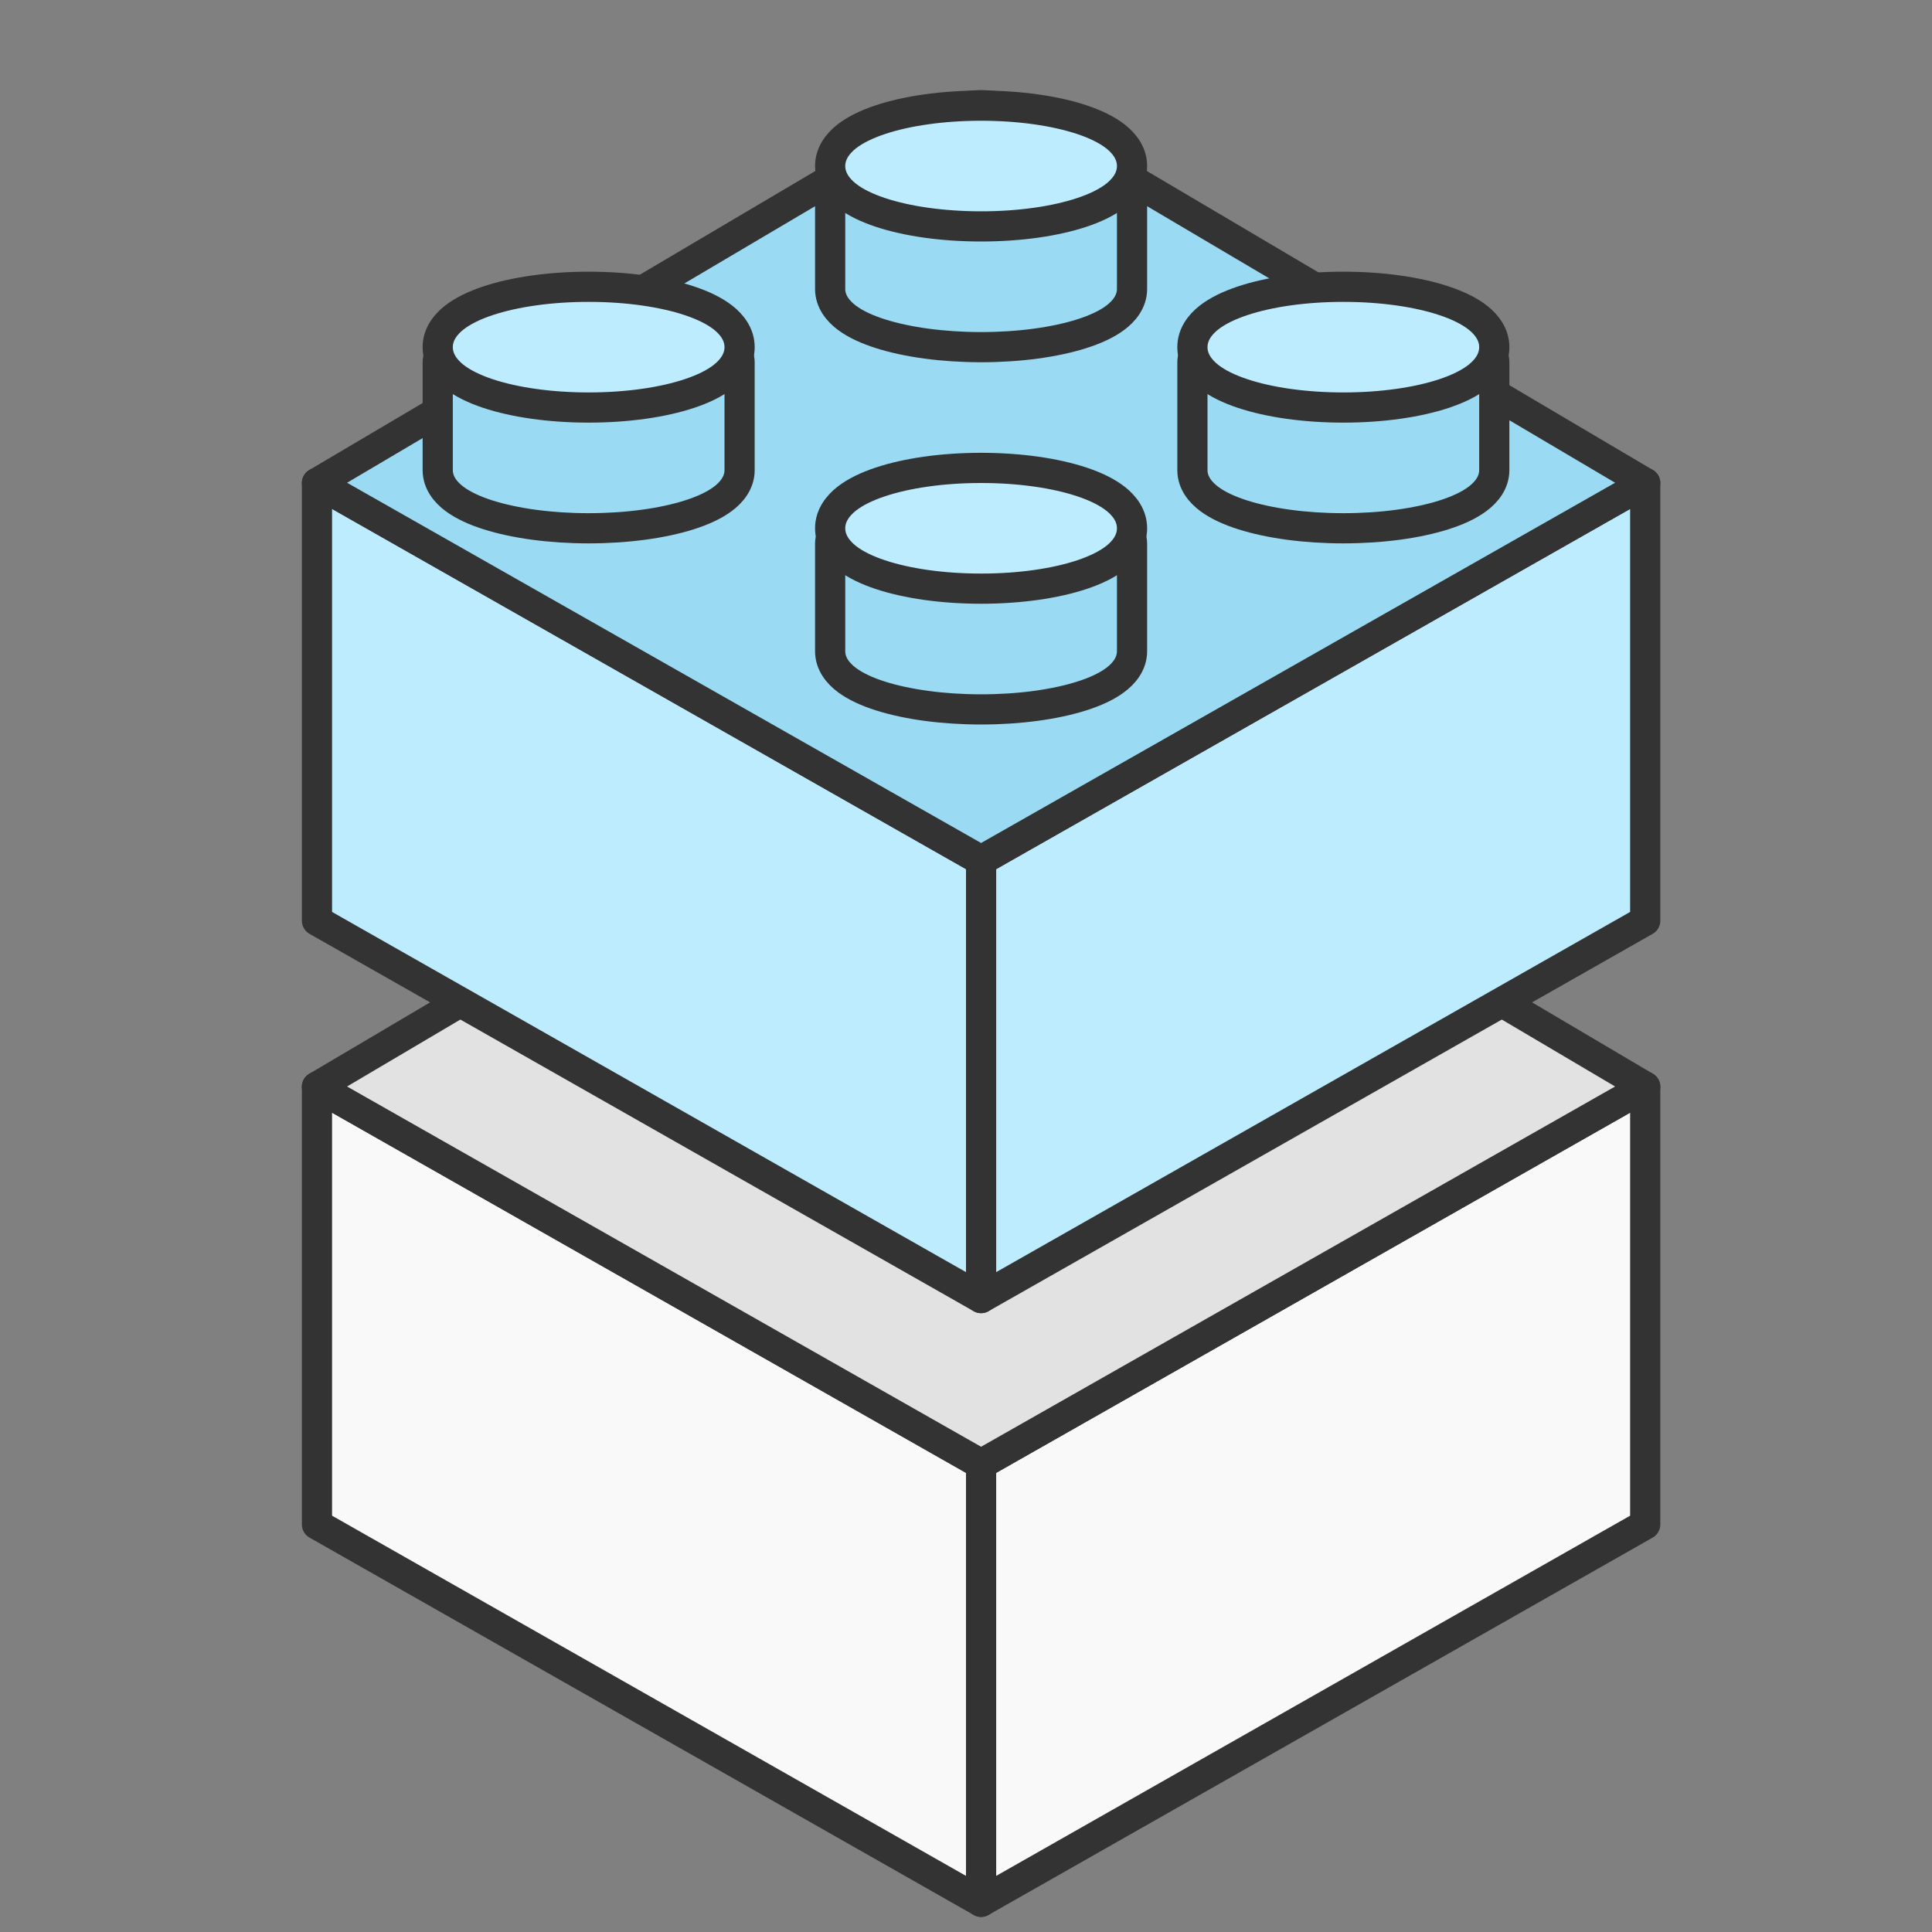 <svg width="64" height="64" viewBox="0 0 64 64" fill="none" xmlns="http://www.w3.org/2000/svg">
<rect x="0" y="0" width="64" height="64" fill="#808080" stroke="none"/>
<path d="M32.5 63L10.5 50.5V36L32.5 48.5V63Z" fill="#F9F9F9" stroke="#333333" stroke-miterlimit="10" stroke-linecap="round" stroke-linejoin="round"/>
<path d="M32.5 63L54.5 50.5V36L32.5 48.5V63Z" fill="#F9F9F9" stroke="#333333" stroke-miterlimit="10" stroke-linecap="round" stroke-linejoin="round"/>
<path d="M32.5 23L10.5 36L32.5 48.5L54.5 36L32.5 23Z" fill="#E2E2E2" stroke="#333333" stroke-linejoin="round"/>
<path d="M32.5 43L10.5 30.5V16L32.5 28.5V43Z" fill="#BDECFF" stroke="#333333" stroke-miterlimit="10" stroke-linecap="round" stroke-linejoin="round"/>
<path d="M32.5 43L54.5 30.5V16L32.5 28.5V43Z" fill="#BDECFF" stroke="#333333" stroke-miterlimit="10" stroke-linecap="round" stroke-linejoin="round"/>
<path d="M30.974 3.902L10.5 16L32.5 28.5L54.5 16L34.026 3.902C33.085 3.346 31.915 3.346 30.974 3.902Z" fill="#9ADAF3" stroke="#333333" stroke-linejoin="round"/>
<path d="M28 5.5C27.724 5.5 27.5 5.724 27.5 6V9.571C27.5 9.999 27.774 10.316 28.056 10.527C28.346 10.744 28.735 10.919 29.171 11.057C30.047 11.335 31.225 11.5 32.5 11.5C33.775 11.5 34.953 11.335 35.829 11.057C36.265 10.919 36.654 10.744 36.944 10.527C37.225 10.316 37.5 9.999 37.5 9.571V6C37.5 5.724 37.276 5.5 37 5.5H28Z" fill="#9ADAF3" stroke="#333333" stroke-miterlimit="10" stroke-linecap="round" stroke-linejoin="round"/>
<path d="M15 11.5C14.724 11.5 14.5 11.724 14.5 12V15.571C14.5 15.999 14.774 16.317 15.056 16.527C15.347 16.744 15.735 16.919 16.171 17.057C17.047 17.335 18.225 17.5 19.5 17.5C20.775 17.5 21.953 17.335 22.829 17.057C23.265 16.919 23.654 16.744 23.944 16.527C24.226 16.317 24.5 15.999 24.5 15.571V12C24.5 11.724 24.276 11.5 24 11.5H15Z" fill="#9ADAF3" stroke="#333333" stroke-miterlimit="10" stroke-linecap="round" stroke-linejoin="round"/>
<path d="M40 11.5C39.724 11.5 39.5 11.724 39.5 12V15.571C39.5 15.999 39.775 16.317 40.056 16.527C40.346 16.744 40.735 16.919 41.171 17.057C42.047 17.335 43.225 17.5 44.5 17.5C45.775 17.5 46.953 17.335 47.829 17.057C48.265 16.919 48.654 16.744 48.944 16.527C49.225 16.317 49.5 15.999 49.5 15.571V12C49.5 11.724 49.276 11.5 49 11.5H40Z" fill="#9ADAF3" stroke="#333333" stroke-miterlimit="10" stroke-linecap="round" stroke-linejoin="round"/>
<path d="M28 17.5C27.724 17.5 27.5 17.724 27.5 18V21.571C27.5 21.999 27.774 22.317 28.056 22.527C28.346 22.744 28.735 22.919 29.171 23.057C30.047 23.335 31.225 23.5 32.5 23.5C33.775 23.5 34.953 23.335 35.829 23.057C36.265 22.919 36.654 22.744 36.944 22.527C37.225 22.317 37.5 21.999 37.5 21.571V18C37.5 17.724 37.276 17.5 37 17.5H28Z" fill="#9ADAF3" stroke="#333333" stroke-miterlimit="10" stroke-linecap="round" stroke-linejoin="round"/>
<path d="M32.5 7.5C33.781 7.5 34.962 7.328 35.84 7.035C36.276 6.89 36.666 6.705 36.956 6.477C37.241 6.252 37.5 5.926 37.5 5.5C37.5 5.074 37.241 4.748 36.956 4.523C36.666 4.295 36.276 4.11 35.84 3.965C34.962 3.672 33.781 3.5 32.5 3.5C31.219 3.5 30.038 3.672 29.16 3.965C28.724 4.11 28.334 4.295 28.044 4.523C27.759 4.748 27.5 5.074 27.5 5.5C27.5 5.926 27.759 6.252 28.044 6.477C28.334 6.705 28.724 6.89 29.16 7.035C30.038 7.328 31.219 7.5 32.5 7.5Z" fill="#BDECFF" stroke="#333333" stroke-miterlimit="10" stroke-linecap="round" stroke-linejoin="round"/>
<path d="M19.5 13.5C20.781 13.5 21.962 13.328 22.84 13.035C23.276 12.89 23.666 12.705 23.956 12.477C24.241 12.252 24.5 11.926 24.5 11.5C24.5 11.074 24.241 10.748 23.956 10.523C23.666 10.295 23.276 10.11 22.84 9.965C21.962 9.672 20.781 9.5 19.5 9.5C18.219 9.5 17.038 9.672 16.16 9.965C15.724 10.11 15.335 10.295 15.044 10.523C14.759 10.748 14.5 11.074 14.5 11.5C14.5 11.926 14.759 12.252 15.044 12.477C15.335 12.705 15.724 12.89 16.16 13.035C17.038 13.328 18.219 13.5 19.5 13.5Z" fill="#BDECFF" stroke="#333333" stroke-miterlimit="10" stroke-linecap="round" stroke-linejoin="round"/>
<path d="M44.5 13.5C45.781 13.5 46.962 13.328 47.84 13.035C48.276 12.89 48.666 12.705 48.956 12.477C49.241 12.252 49.5 11.926 49.5 11.5C49.5 11.074 49.241 10.748 48.956 10.523C48.666 10.295 48.276 10.11 47.84 9.965C46.962 9.672 45.781 9.5 44.5 9.5C43.219 9.5 42.038 9.672 41.16 9.965C40.724 10.11 40.334 10.295 40.044 10.523C39.759 10.748 39.5 11.074 39.5 11.5C39.5 11.926 39.759 12.252 40.044 12.477C40.334 12.705 40.724 12.89 41.16 13.035C42.038 13.328 43.219 13.5 44.5 13.5Z" fill="#BDECFF" stroke="#333333" stroke-miterlimit="10" stroke-linecap="round" stroke-linejoin="round"/>
<path d="M32.5 19.5C33.781 19.5 34.962 19.328 35.84 19.035C36.276 18.89 36.666 18.705 36.956 18.477C37.241 18.252 37.5 17.926 37.5 17.5C37.5 17.074 37.241 16.748 36.956 16.523C36.666 16.295 36.276 16.11 35.84 15.965C34.962 15.672 33.781 15.5 32.5 15.5C31.219 15.5 30.038 15.672 29.16 15.965C28.724 16.11 28.334 16.295 28.044 16.523C27.759 16.748 27.5 17.074 27.5 17.5C27.5 17.926 27.759 18.252 28.044 18.477C28.334 18.705 28.724 18.89 29.16 19.035C30.038 19.328 31.219 19.5 32.5 19.5Z" fill="#BDECFF" stroke="#333333" stroke-miterlimit="10" stroke-linecap="round" stroke-linejoin="round"/>
</svg>